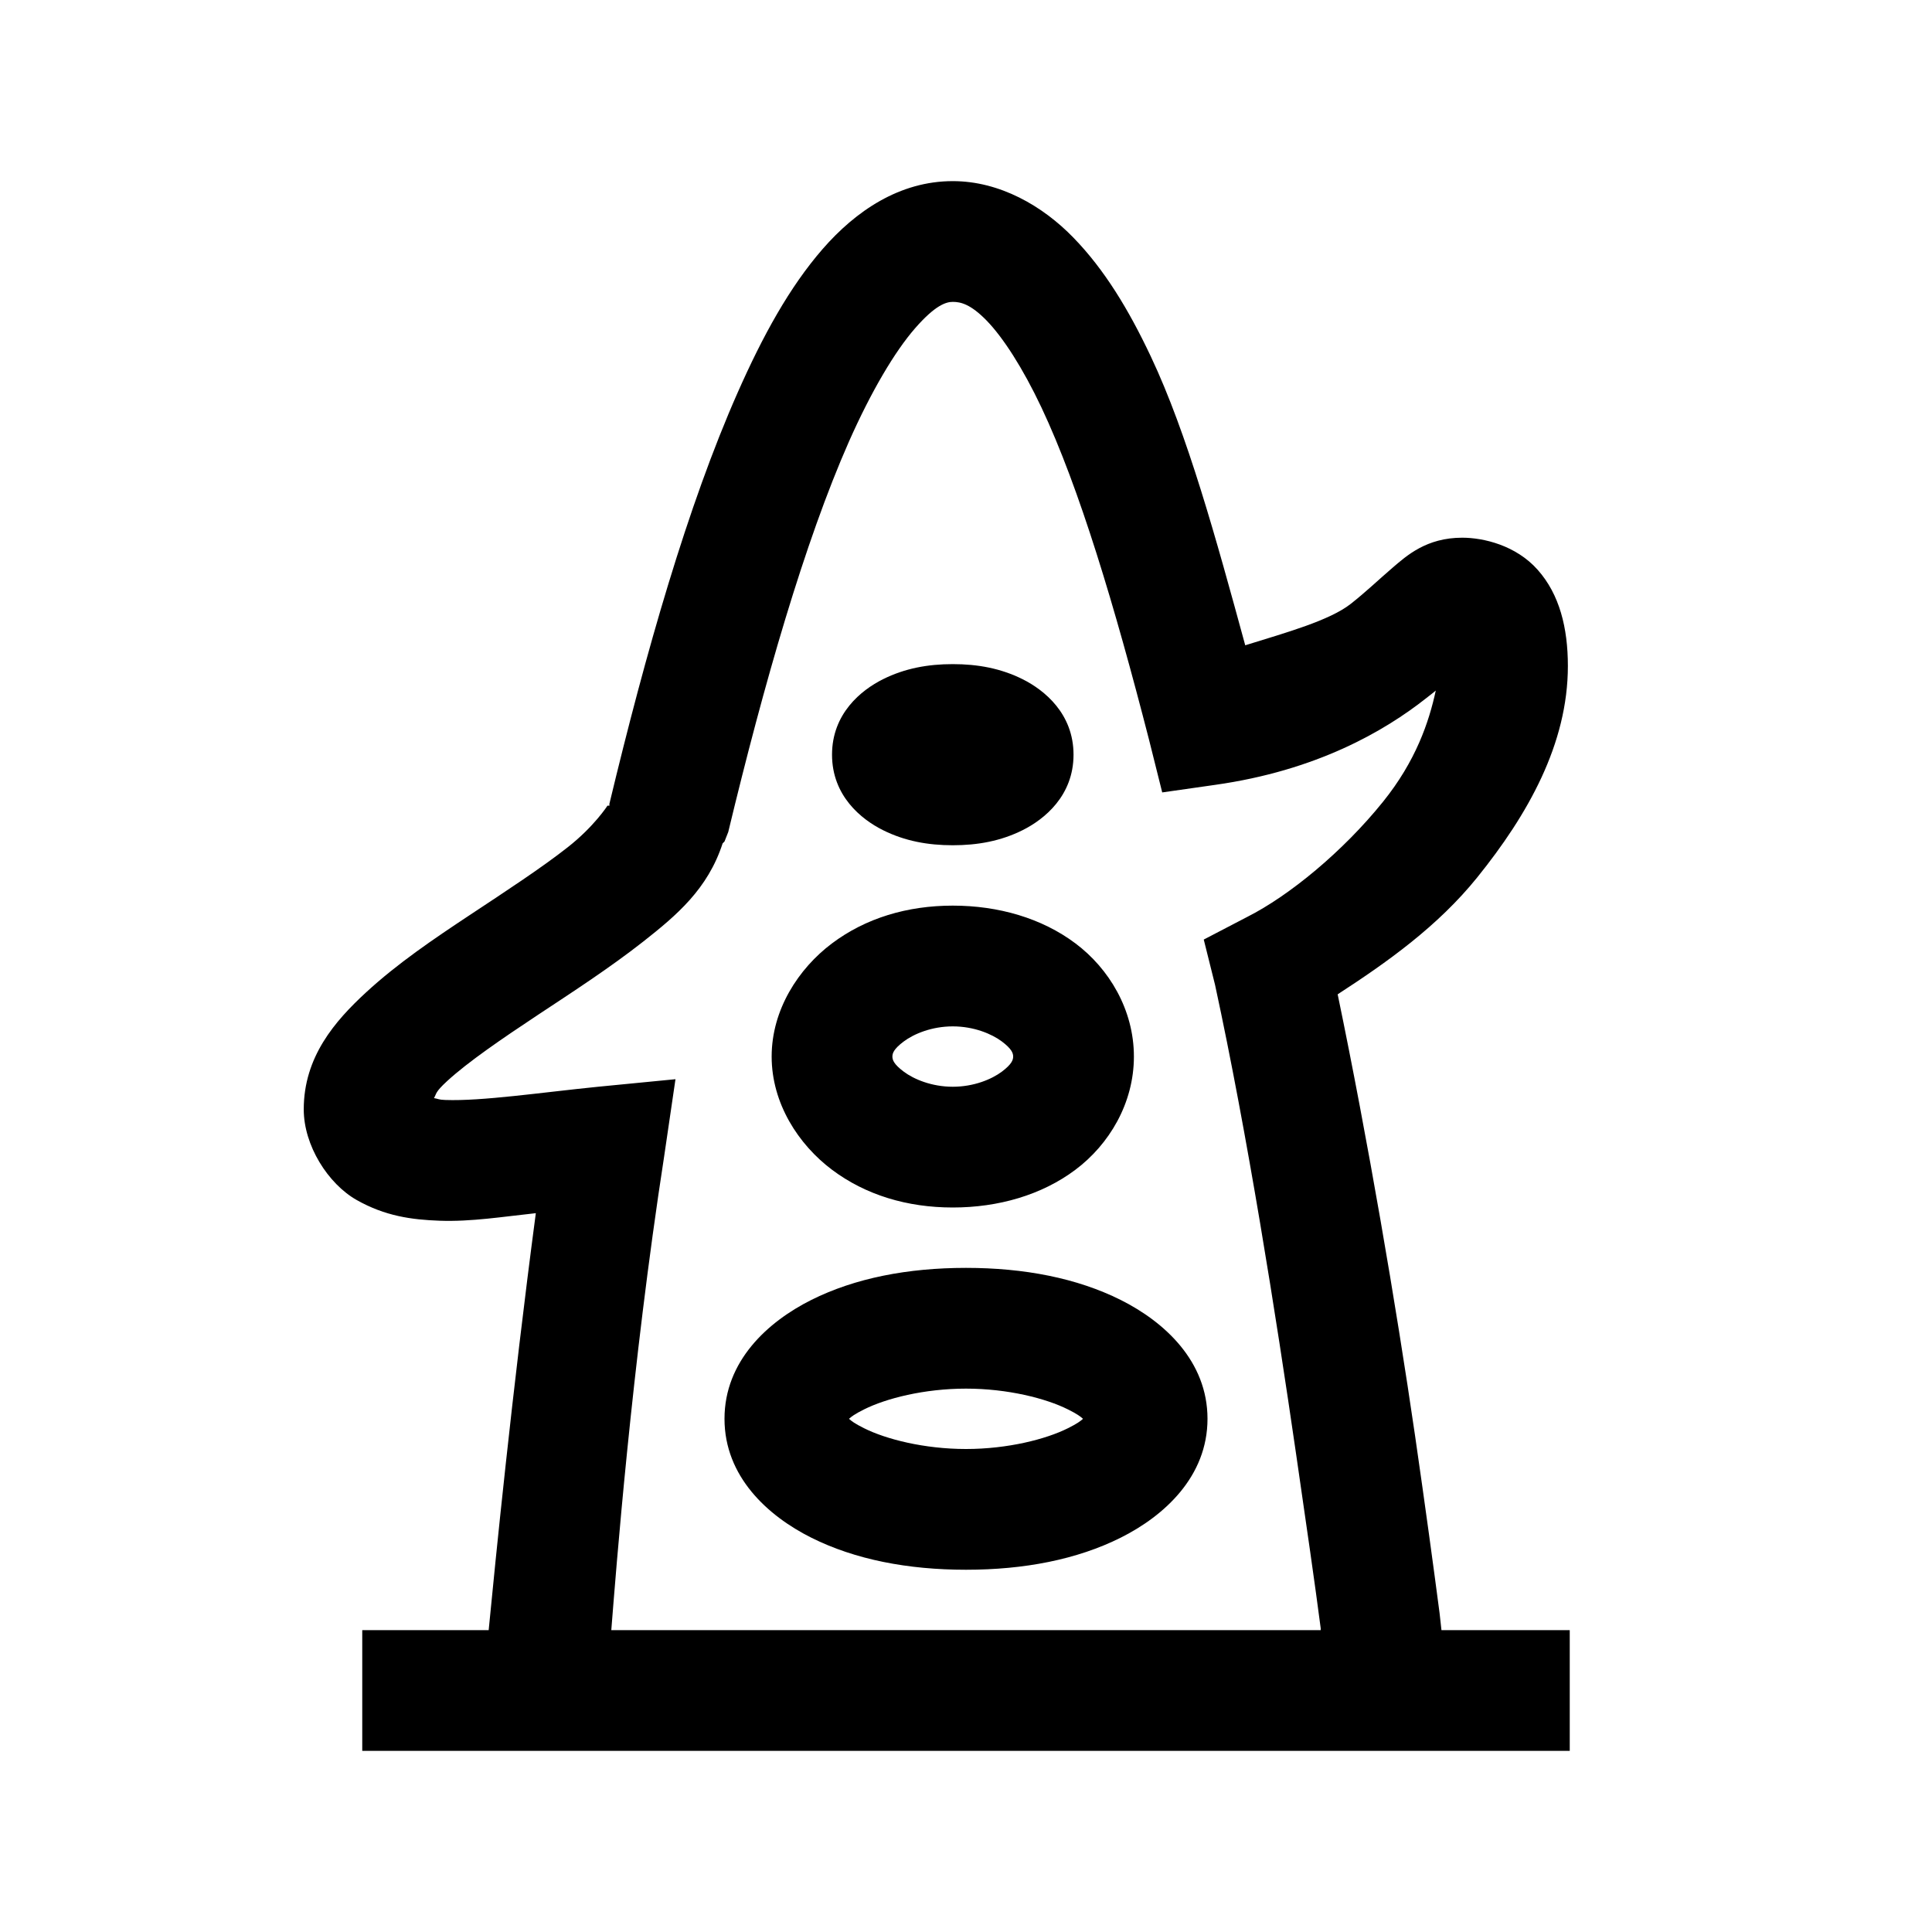 <?xml version="1.0" encoding="utf-8"?>
<svg xmlns="http://www.w3.org/2000/svg" viewBox="0 0 32 32" fill="#000000"><path style="text-indent:0;text-align:start;line-height:normal;text-transform:none;block-progression:tb;-inkscape-font-specification:Sans" d="M 15.781 3 C 14.9 3 14.174 3.494 13.625 4.125 C 13.076 4.756 12.634 5.562 12.219 6.5 C 11.389 8.377 10.697 10.801 10.094 13.312 C 10.09 13.322 10.097 13.334 10.094 13.344 L 10.062 13.344 C 10.062 13.345 9.84 13.69 9.406 14.031 C 8.972 14.373 8.384 14.757 7.781 15.156 C 7.178 15.555 6.578 15.962 6.062 16.438 C 5.547 16.913 5.031 17.505 5.031 18.375 C 5.031 18.974 5.434 19.607 5.906 19.875 C 6.379 20.143 6.818 20.202 7.281 20.219 C 7.806 20.238 8.337 20.151 8.875 20.094 C 8.48 23.077 8.203 25.876 8.094 27 L 6 27 L 6 29 L 7.906 29 L 23 29 L 26 29 L 26 27 L 24 27 L 23.875 27 C 23.862 26.896 23.859 26.839 23.844 26.719 C 23.749 25.992 23.609 24.961 23.438 23.781 C 23.12 21.598 22.658 18.889 22.156 16.469 C 22.971 15.94 23.813 15.345 24.469 14.531 C 25.303 13.496 25.969 12.324 25.969 11.031 C 25.969 10.398 25.83 9.844 25.469 9.438 C 25.108 9.031 24.57 8.906 24.219 8.906 C 23.626 8.906 23.299 9.203 23.062 9.406 C 22.826 9.609 22.626 9.802 22.375 10 C 22.025 10.276 21.314 10.474 20.625 10.688 C 20.141 8.916 19.666 7.184 19.062 5.906 C 18.694 5.126 18.292 4.464 17.781 3.938 C 17.271 3.411 16.56 3 15.781 3 z M 15.781 5 C 15.909 5 16.075 5.035 16.344 5.312 C 16.613 5.59 16.937 6.088 17.25 6.75 C 17.876 8.075 18.464 10.044 19.031 12.25 L 19.25 13.125 L 20.125 13 C 21.806 12.763 22.929 12.112 23.625 11.562 C 23.696 11.506 23.718 11.491 23.781 11.438 C 23.668 11.96 23.451 12.605 22.906 13.281 C 22.242 14.105 21.354 14.836 20.656 15.188 L 19.938 15.562 L 20.125 16.312 C 20.661 18.787 21.13 21.759 21.469 24.094 C 21.638 25.261 21.782 26.25 21.875 26.969 C 21.877 26.982 21.873 26.987 21.875 27 L 10.125 27 C 10.202 26.035 10.458 22.661 11 19.156 L 11.188 17.875 L 9.906 18 C 8.961 18.095 7.982 18.241 7.375 18.219 C 7.262 18.215 7.265 18.201 7.188 18.188 C 7.234 18.111 7.201 18.095 7.406 17.906 C 7.752 17.588 8.319 17.201 8.906 16.812 C 9.493 16.424 10.105 16.027 10.656 15.594 C 11.207 15.16 11.723 14.726 11.969 13.969 L 12 13.938 L 12.062 13.781 C 12.653 11.324 13.328 8.974 14.062 7.312 C 14.43 6.482 14.821 5.822 15.156 5.438 C 15.491 5.053 15.671 5 15.781 5 z M 15.781 11 C 15.37 11 14.988 11.069 14.625 11.25 C 14.262 11.431 13.781 11.821 13.781 12.5 C 13.781 13.179 14.262 13.569 14.625 13.75 C 14.988 13.931 15.37 14 15.781 14 C 16.193 14 16.575 13.931 16.938 13.75 C 17.3 13.569 17.781 13.179 17.781 12.5 C 17.781 11.821 17.3 11.431 16.938 11.25 C 16.575 11.069 16.193 11 15.781 11 z M 15.781 15 C 15.026 15 14.338 15.207 13.781 15.625 C 13.224 16.043 12.781 16.725 12.781 17.5 C 12.781 18.275 13.224 18.957 13.781 19.375 C 14.338 19.793 15.026 20 15.781 20 C 16.536 20 17.255 19.793 17.812 19.375 C 18.37 18.957 18.781 18.275 18.781 17.5 C 18.781 16.725 18.37 16.043 17.812 15.625 C 17.255 15.207 16.536 15 15.781 15 z M 15.781 17 C 16.131 17 16.427 17.125 16.594 17.25 C 16.76 17.375 16.781 17.446 16.781 17.5 C 16.781 17.554 16.76 17.625 16.594 17.75 C 16.427 17.875 16.131 18 15.781 18 C 15.432 18 15.135 17.875 14.969 17.75 C 14.802 17.625 14.781 17.554 14.781 17.5 C 14.781 17.446 14.802 17.375 14.969 17.25 C 15.135 17.125 15.432 17 15.781 17 z M 16 21 C 15.036 21 14.162 21.169 13.438 21.531 C 12.713 21.894 12 22.545 12 23.5 C 12 24.455 12.713 25.106 13.438 25.469 C 14.162 25.831 15.036 26 16 26 C 16.964 26 17.838 25.831 18.562 25.469 C 19.287 25.106 20 24.455 20 23.5 C 20 22.545 19.287 21.894 18.562 21.531 C 17.838 21.169 16.964 21 16 21 z M 16 23 C 16.693 23 17.327 23.163 17.688 23.344 C 17.845 23.422 17.898 23.464 17.938 23.5 C 17.898 23.536 17.845 23.578 17.688 23.656 C 17.327 23.837 16.693 24 16 24 C 15.307 24 14.673 23.837 14.312 23.656 C 14.155 23.578 14.102 23.536 14.062 23.5 C 14.102 23.464 14.155 23.422 14.312 23.344 C 14.673 23.163 15.307 23 16 23 z" overflow="visible" font-family="Sans" fill="#000000"/></svg>
